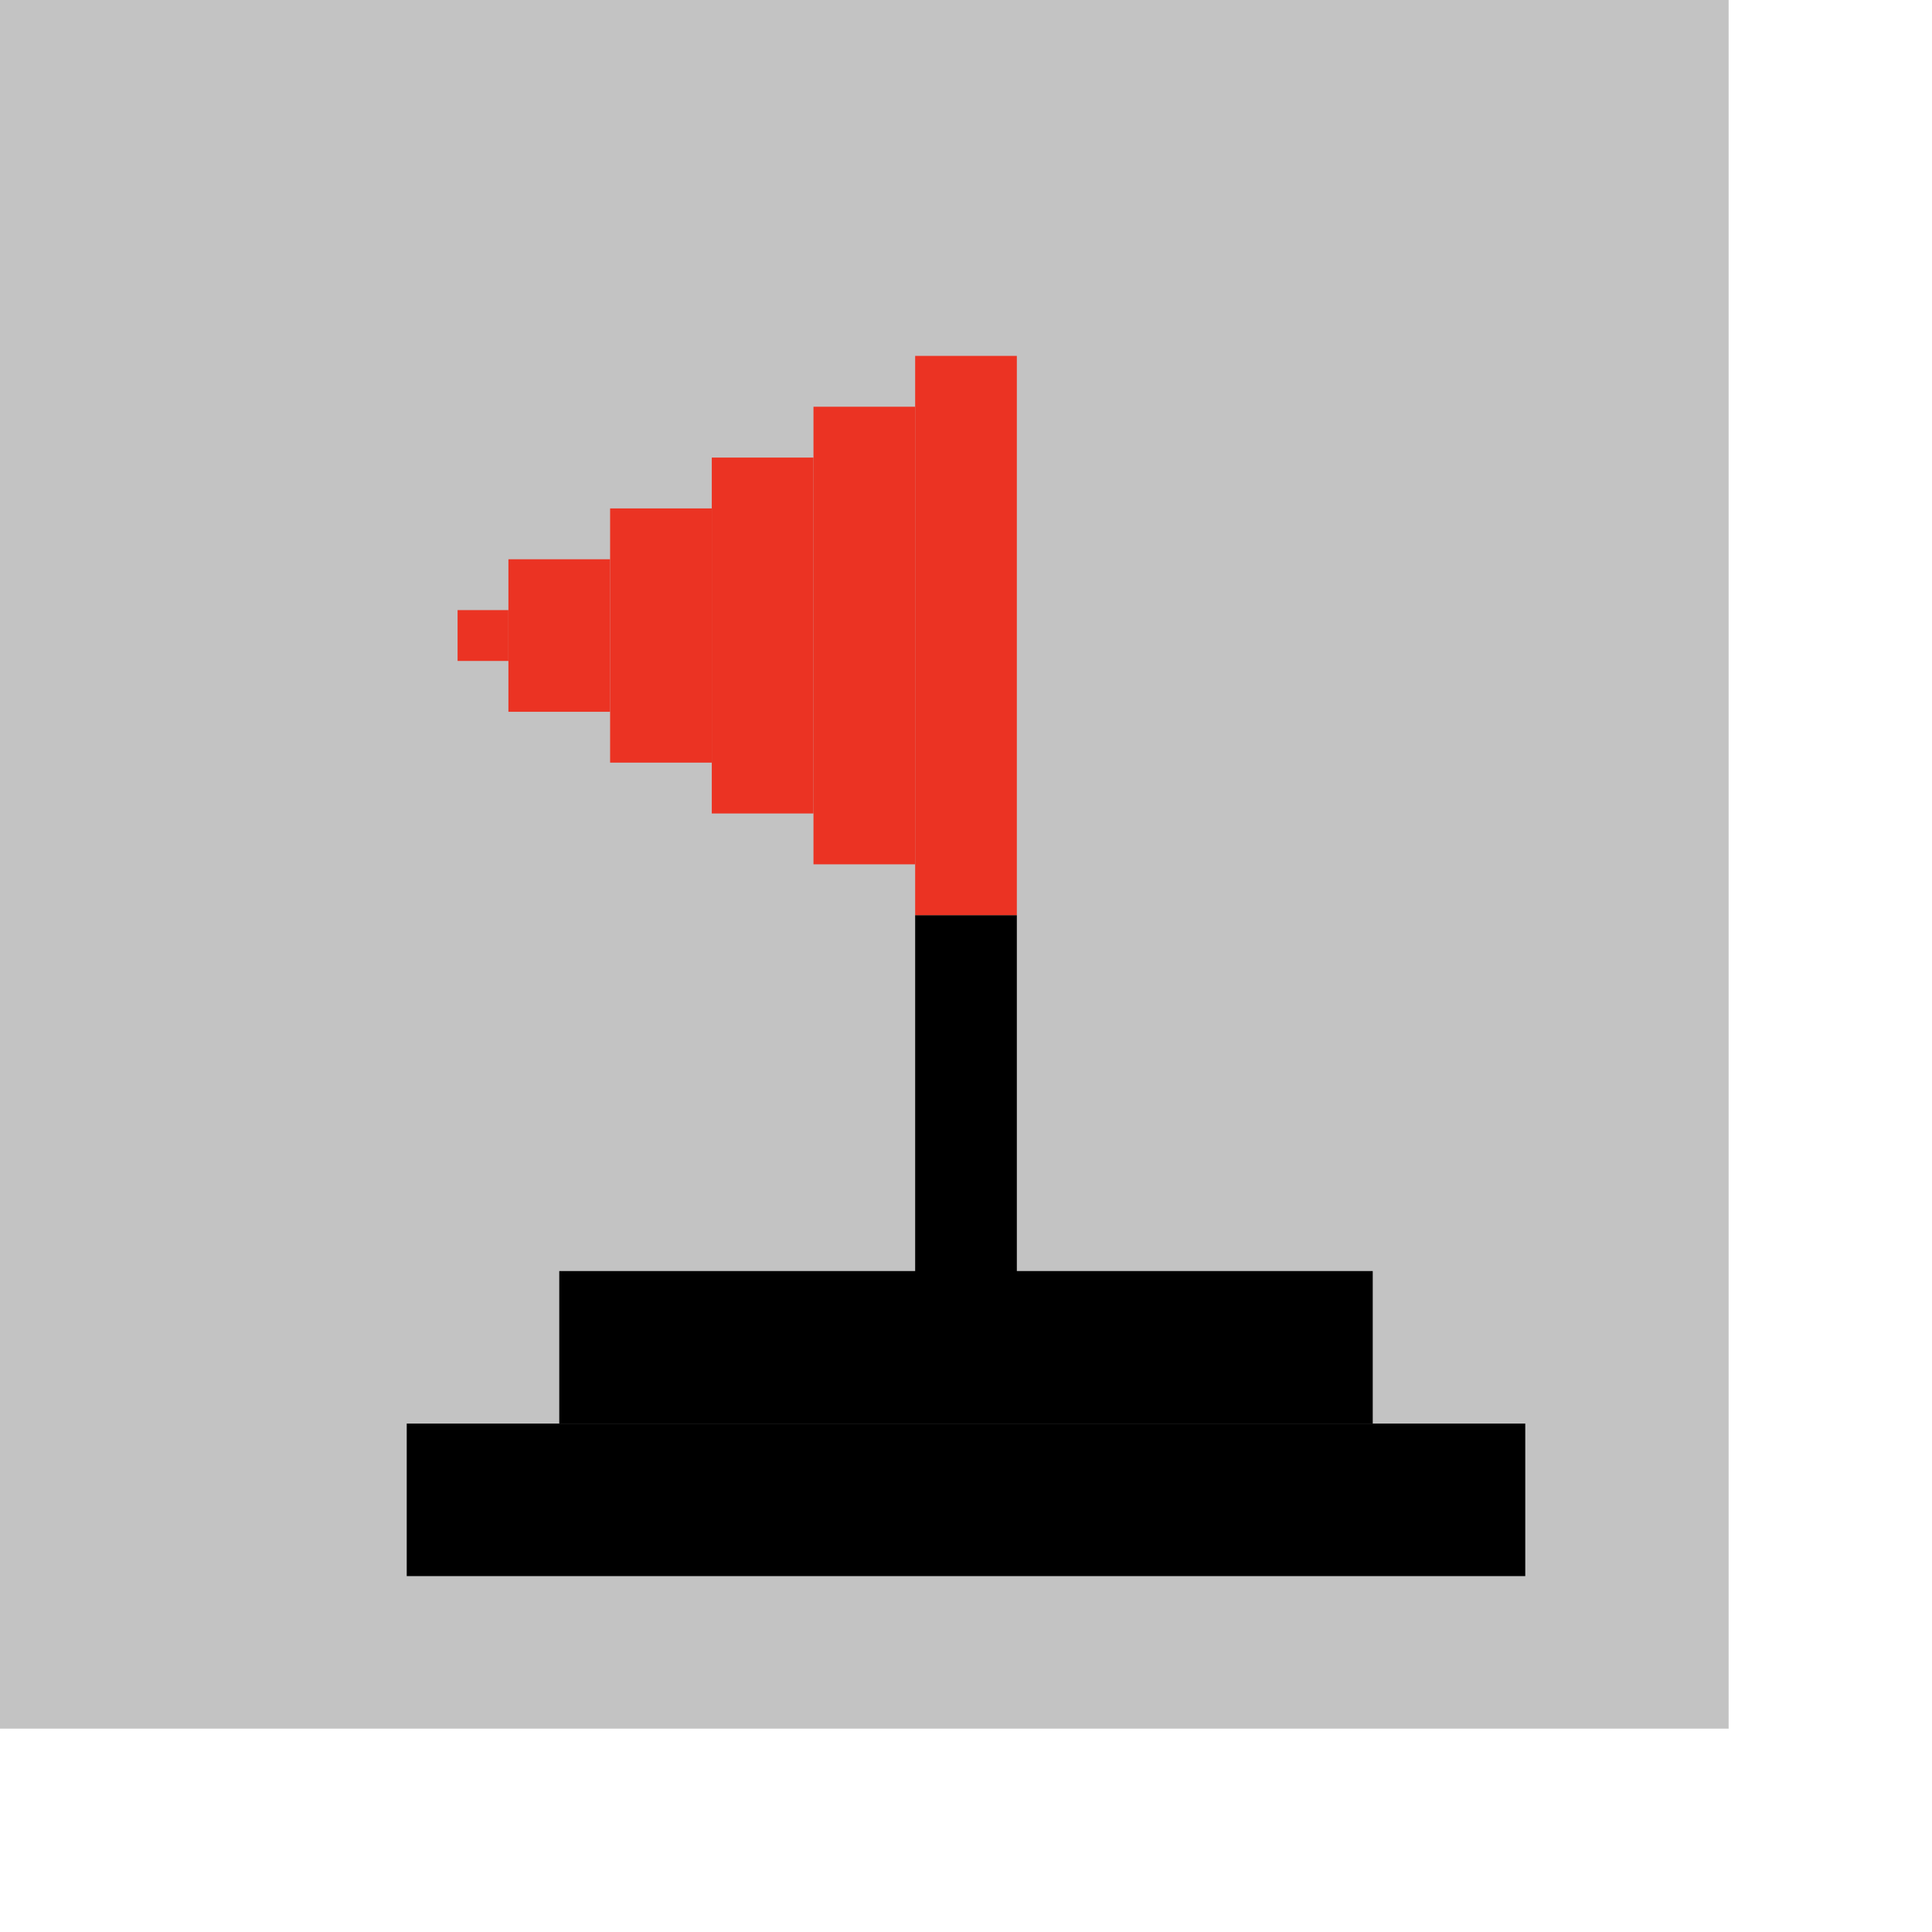<svg width="38" height="38" viewBox="0 0 38 38" fill="none" xmlns="http://www.w3.org/2000/svg">
<g filter="url(#filter0_iii_66_3523)">
<rect width="38" height="38" fill="#C3C3C3"/>
</g>
<rect x="8" y="28" width="22" height="3" fill="black"/>
<rect x="11" y="25" width="16" height="3" fill="black"/>
<rect x="18" y="26" width="8" height="2" transform="rotate(-90 18 26)" fill="black"/>
<rect x="18" y="18" width="11" height="2" transform="rotate(-90 18 18)" fill="#EB3323"/>
<rect x="16" y="17" width="9" height="2" transform="rotate(-90 16 17)" fill="#EB3323"/>
<rect x="14" y="16" width="7" height="2" transform="rotate(-90 14 16)" fill="#EB3323"/>
<rect x="12" y="15" width="5" height="2" transform="rotate(-90 12 15)" fill="#EB3323"/>
<rect x="10" y="14" width="3" height="2" transform="rotate(-90 10 14)" fill="#EB3323"/>
<rect x="9" y="13" width="1" height="1" transform="rotate(-90 9 13)" fill="#EB3323"/>
<defs>
<filter id="filter0_iii_66_3523" x="0" y="0" width="38" height="38" filterUnits="userSpaceOnUse" color-interpolation-filters="sRGB">
<feFlood flood-opacity="0" result="BackgroundImageFix"/>
<feBlend mode="normal" in="SourceGraphic" in2="BackgroundImageFix" result="shape"/>
<feColorMatrix in="SourceAlpha" type="matrix" values="0 0 0 0 0 0 0 0 0 0 0 0 0 0 0 0 0 0 127 0" result="hardAlpha"/>
<feOffset dx="-4" dy="-4"/>
<feComposite in2="hardAlpha" operator="arithmetic" k2="-1" k3="1"/>
<feColorMatrix type="matrix" values="0 0 0 0 0.496 0 0 0 0 0.496 0 0 0 0 0.496 0 0 0 1 0"/>
<feBlend mode="normal" in2="shape" result="effect1_innerShadow_66_3523"/>
<feColorMatrix in="SourceAlpha" type="matrix" values="0 0 0 0 0 0 0 0 0 0 0 0 0 0 0 0 0 0 127 0" result="hardAlpha"/>
<feOffset dx="2" dy="2"/>
<feComposite in2="hardAlpha" operator="arithmetic" k2="-1" k3="1"/>
<feColorMatrix type="matrix" values="0 0 0 0 0.942 0 0 0 0 0.942 0 0 0 0 0.942 0 0 0 1 0"/>
<feBlend mode="normal" in2="effect1_innerShadow_66_3523" result="effect2_innerShadow_66_3523"/>
<feColorMatrix in="SourceAlpha" type="matrix" values="0 0 0 0 0 0 0 0 0 0 0 0 0 0 0 0 0 0 127 0" result="hardAlpha"/>
<feOffset dx="-2" dy="-2"/>
<feComposite in2="hardAlpha" operator="arithmetic" k2="-1" k3="1"/>
<feColorMatrix type="matrix" values="0 0 0 0 0.15 0 0 0 0 0.15 0 0 0 0 0.15 0 0 0 1 0"/>
<feBlend mode="normal" in2="effect2_innerShadow_66_3523" result="effect3_innerShadow_66_3523"/>
</filter>
</defs>
</svg>
